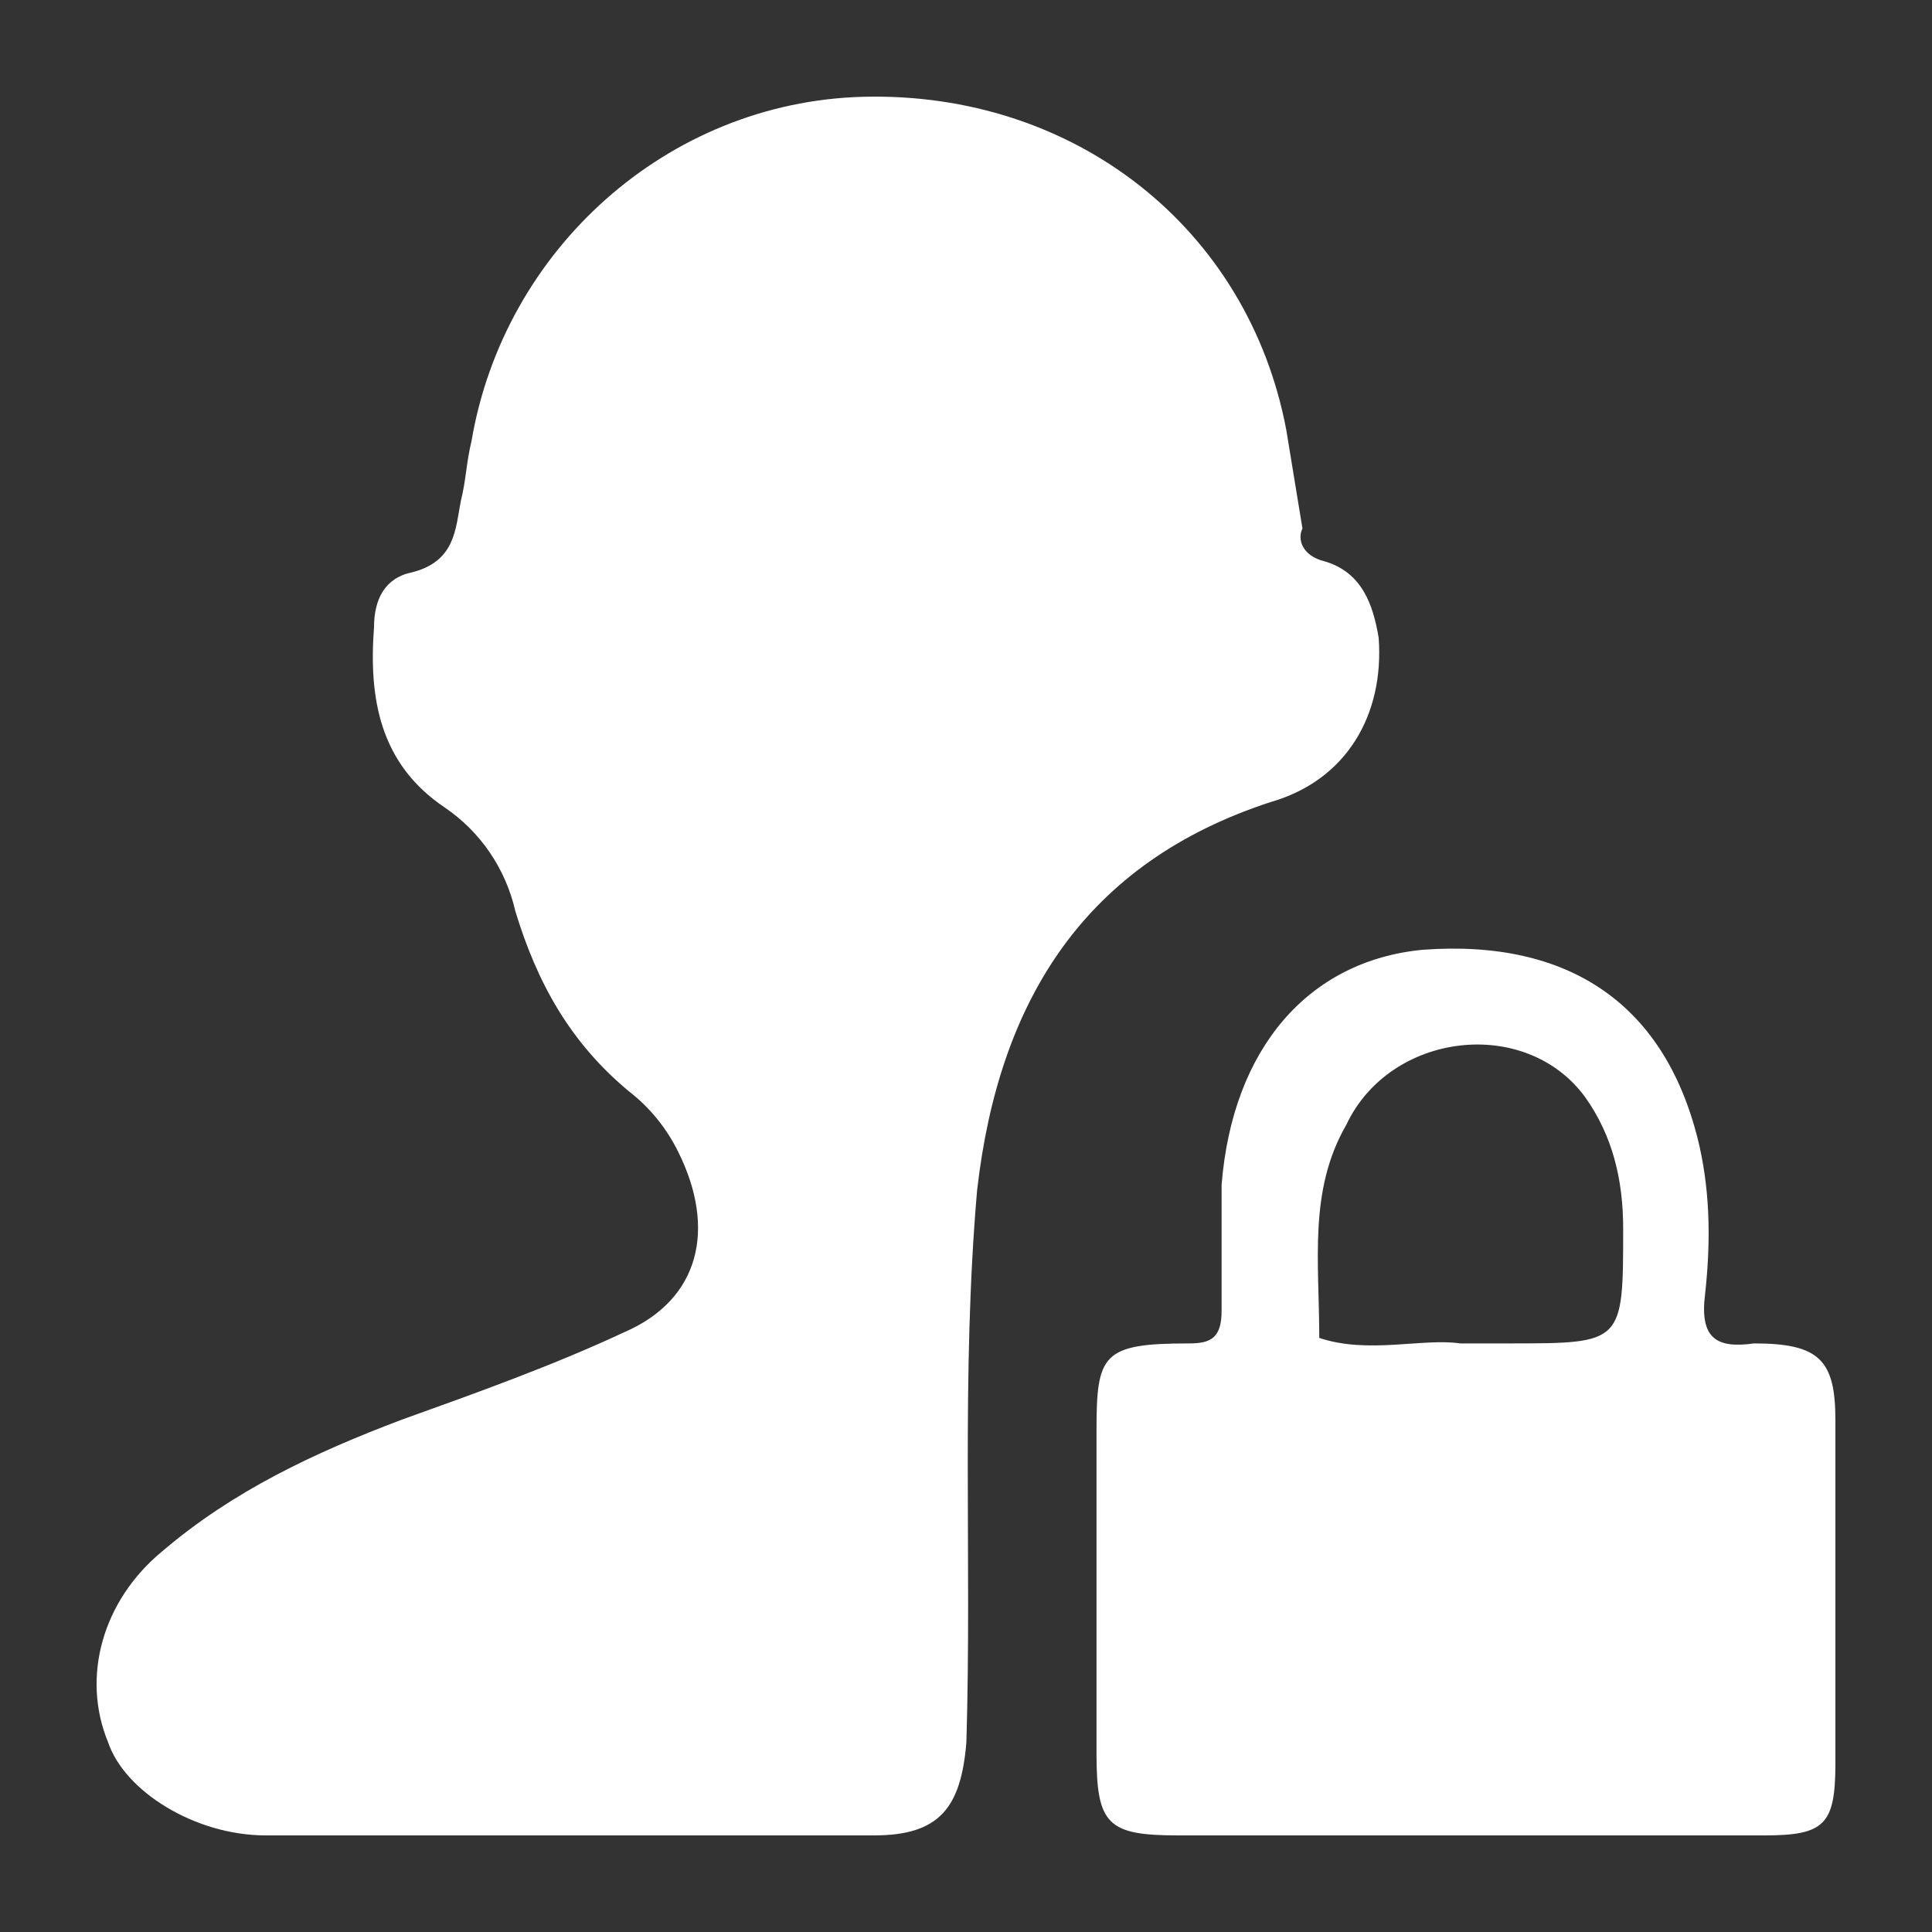 <?xml version="1.0" encoding="UTF-8"?>
<svg width="20px" height="20px" viewBox="0 0 20 20" version="1.1" xmlns="http://www.w3.org/2000/svg" xmlns:xlink="http://www.w3.org/1999/xlink">
    <rect x="0" y="0" width="20" height="20" fill="#333333" stroke="none"/>
    <title>编组 26</title>
    <g id="页面-1" stroke="none" stroke-width="1" fill="none" fill-rule="evenodd">
        <g id="侧边banner新增" transform="translate(-82, -90)">
            <g id="编组-26" transform="translate(82, 90)">
                <rect id="矩形" x="0" y="0" width="20" height="20"></rect>
                <g id="编组" transform="translate(1, 1)" fill="#FFFFFF" fill-rule="nonzero">
                    <path d="M17.268,18 L11.195,18 C10.464,18 10.351,17.887 10.351,17.151 L10.351,13.813 C10.351,13.02 10.408,12.907 11.31,12.907 C11.536,12.907 11.646,12.85 11.646,12.566 L11.646,11.265 C11.759,9.851 12.546,8.945 13.728,8.832 C15.245,8.72 16.257,9.397 16.594,10.87 C16.707,11.378 16.707,11.886 16.651,12.397 C16.594,12.85 16.764,12.963 17.157,12.907 C17.831,12.907 18,13.076 18,13.7 L18,17.266 C17.998,17.887 17.887,18 17.268,18 L17.268,18 Z M15.412,10.361 C14.795,9.512 13.389,9.682 12.937,10.644 C12.544,11.324 12.657,12.06 12.657,12.85 C13.163,13.02 13.726,12.85 14.117,12.907 L14.623,12.907 C15.803,12.907 15.803,12.907 15.803,11.719 C15.803,11.209 15.692,10.757 15.412,10.361 Z M12.153,7.303 C10.241,7.927 9.341,9.341 9.115,11.321 C8.948,13.246 9.061,15.114 9.004,17.036 C8.948,17.715 8.724,18 8.048,18 L1.751,18 C1.021,18 0.291,17.546 0.119,17.036 C-0.161,16.358 0.063,15.565 0.682,15.057 C1.412,14.434 2.255,14.038 3.155,13.698 C3.944,13.415 4.73,13.133 5.46,12.792 C6.247,12.453 6.416,11.719 6.021,10.924 C5.901,10.681 5.73,10.468 5.515,10.301 C4.898,9.79 4.559,9.169 4.335,8.433 C4.235,7.994 3.974,7.61 3.602,7.358 C2.929,6.904 2.816,6.226 2.872,5.49 C2.872,5.208 2.983,4.982 3.264,4.925 C3.715,4.812 3.715,4.471 3.77,4.189 C3.826,3.963 3.826,3.794 3.881,3.566 C4.217,1.585 5.906,0.058 7.931,0.002 C10.123,-0.055 11.922,1.361 12.316,3.453 L12.483,4.471 C12.427,4.584 12.483,4.754 12.709,4.81 C13.102,4.923 13.215,5.264 13.272,5.603 C13.33,6.4 12.939,7.078 12.153,7.303 L12.153,7.303 Z" id="形状"></path>
                </g>
            </g>
        </g>
    </g>
</svg>